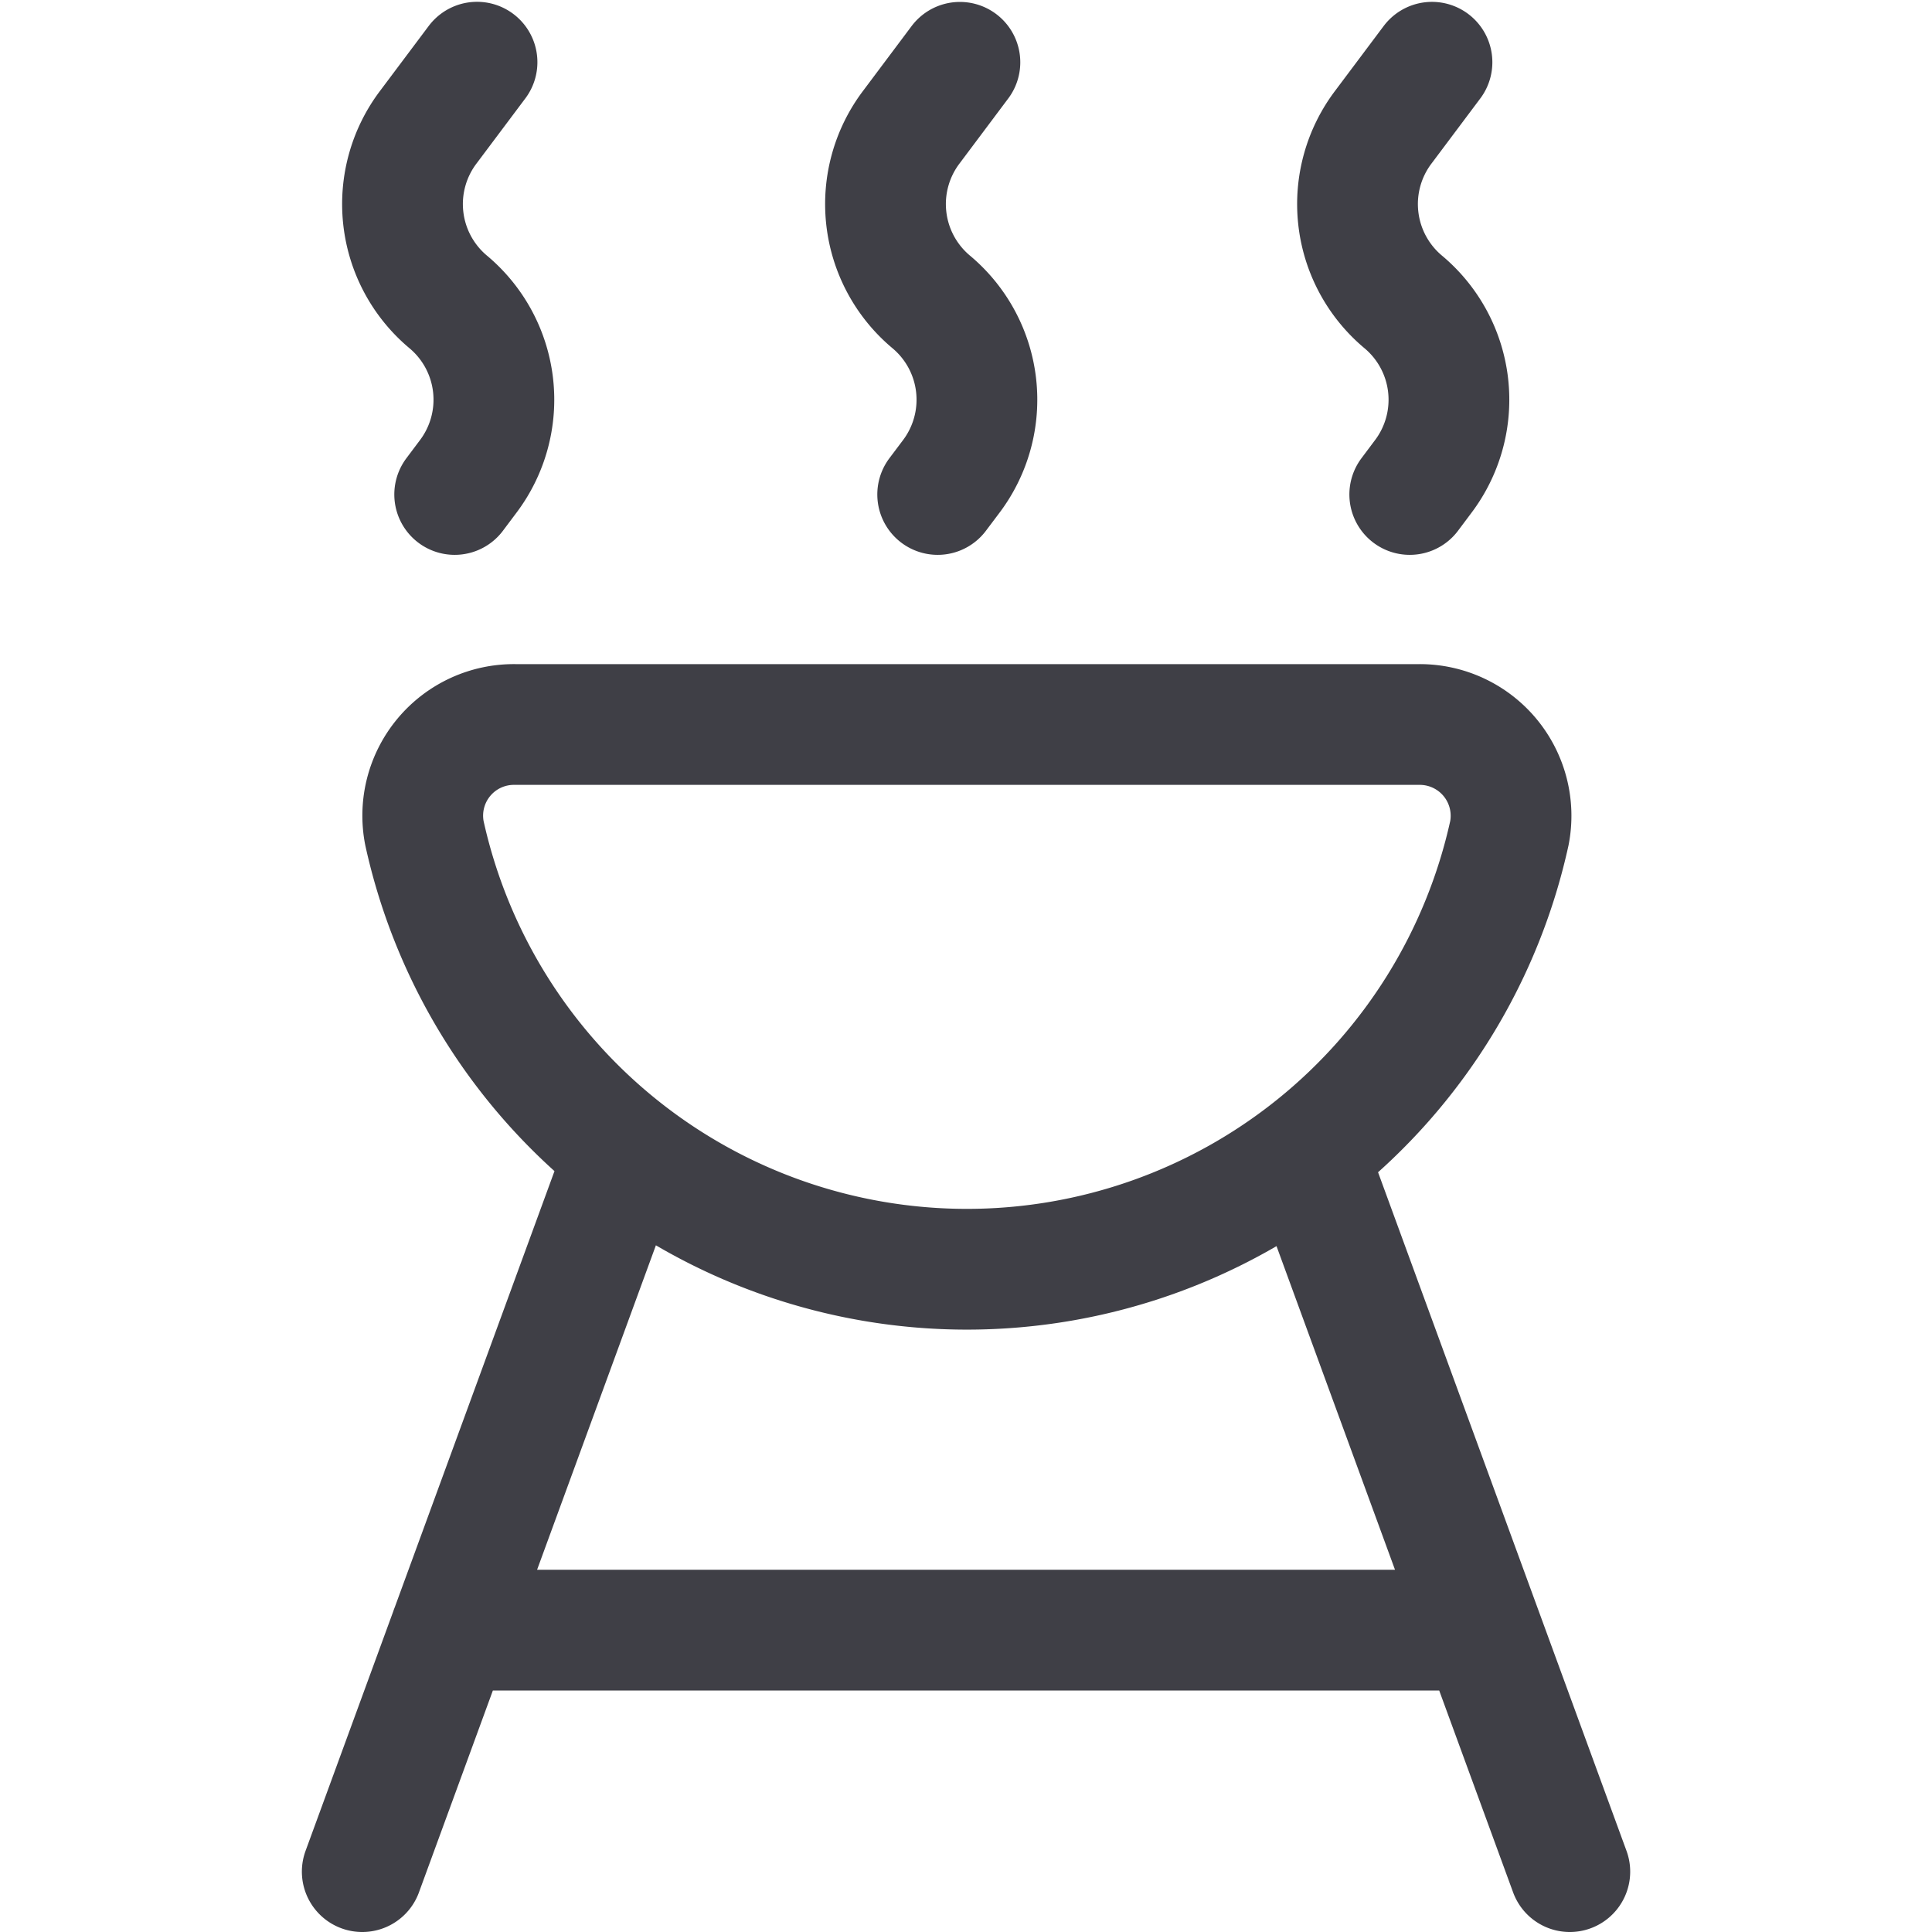 <svg xmlns="http://www.w3.org/2000/svg" width="32" height="32" fill="none" viewBox="0 0 32 32">
  <path stroke="#3F3F46" stroke-linecap="round" stroke-linejoin="round" stroke-width="2"
    d="M23.5 12A1.512 1.512 0 0 1 25 13.8a9.2 9.2 0 0 1-17.97 0A1.51 1.51 0 0 1 8.535 12H23.5ZM26.001 31l-4.356-11.898M6 31l4.357-11.898M24.536 27H7.464M23.35 8.19l.215-.287A2.112 2.112 0 0 0 23.241 5a2.113 2.113 0 0 1-.322-2.903l.799-1.066M15.531 8.19l.216-.287A2.112 2.112 0 0 0 15.423 5a2.113 2.113 0 0 1-.322-2.903l.798-1.065M7.531 8.19l.216-.288A2.112 2.112 0 0 0 7.423 5a2.113 2.113 0 0 1-.322-2.903l.8-1.067" />
</svg>